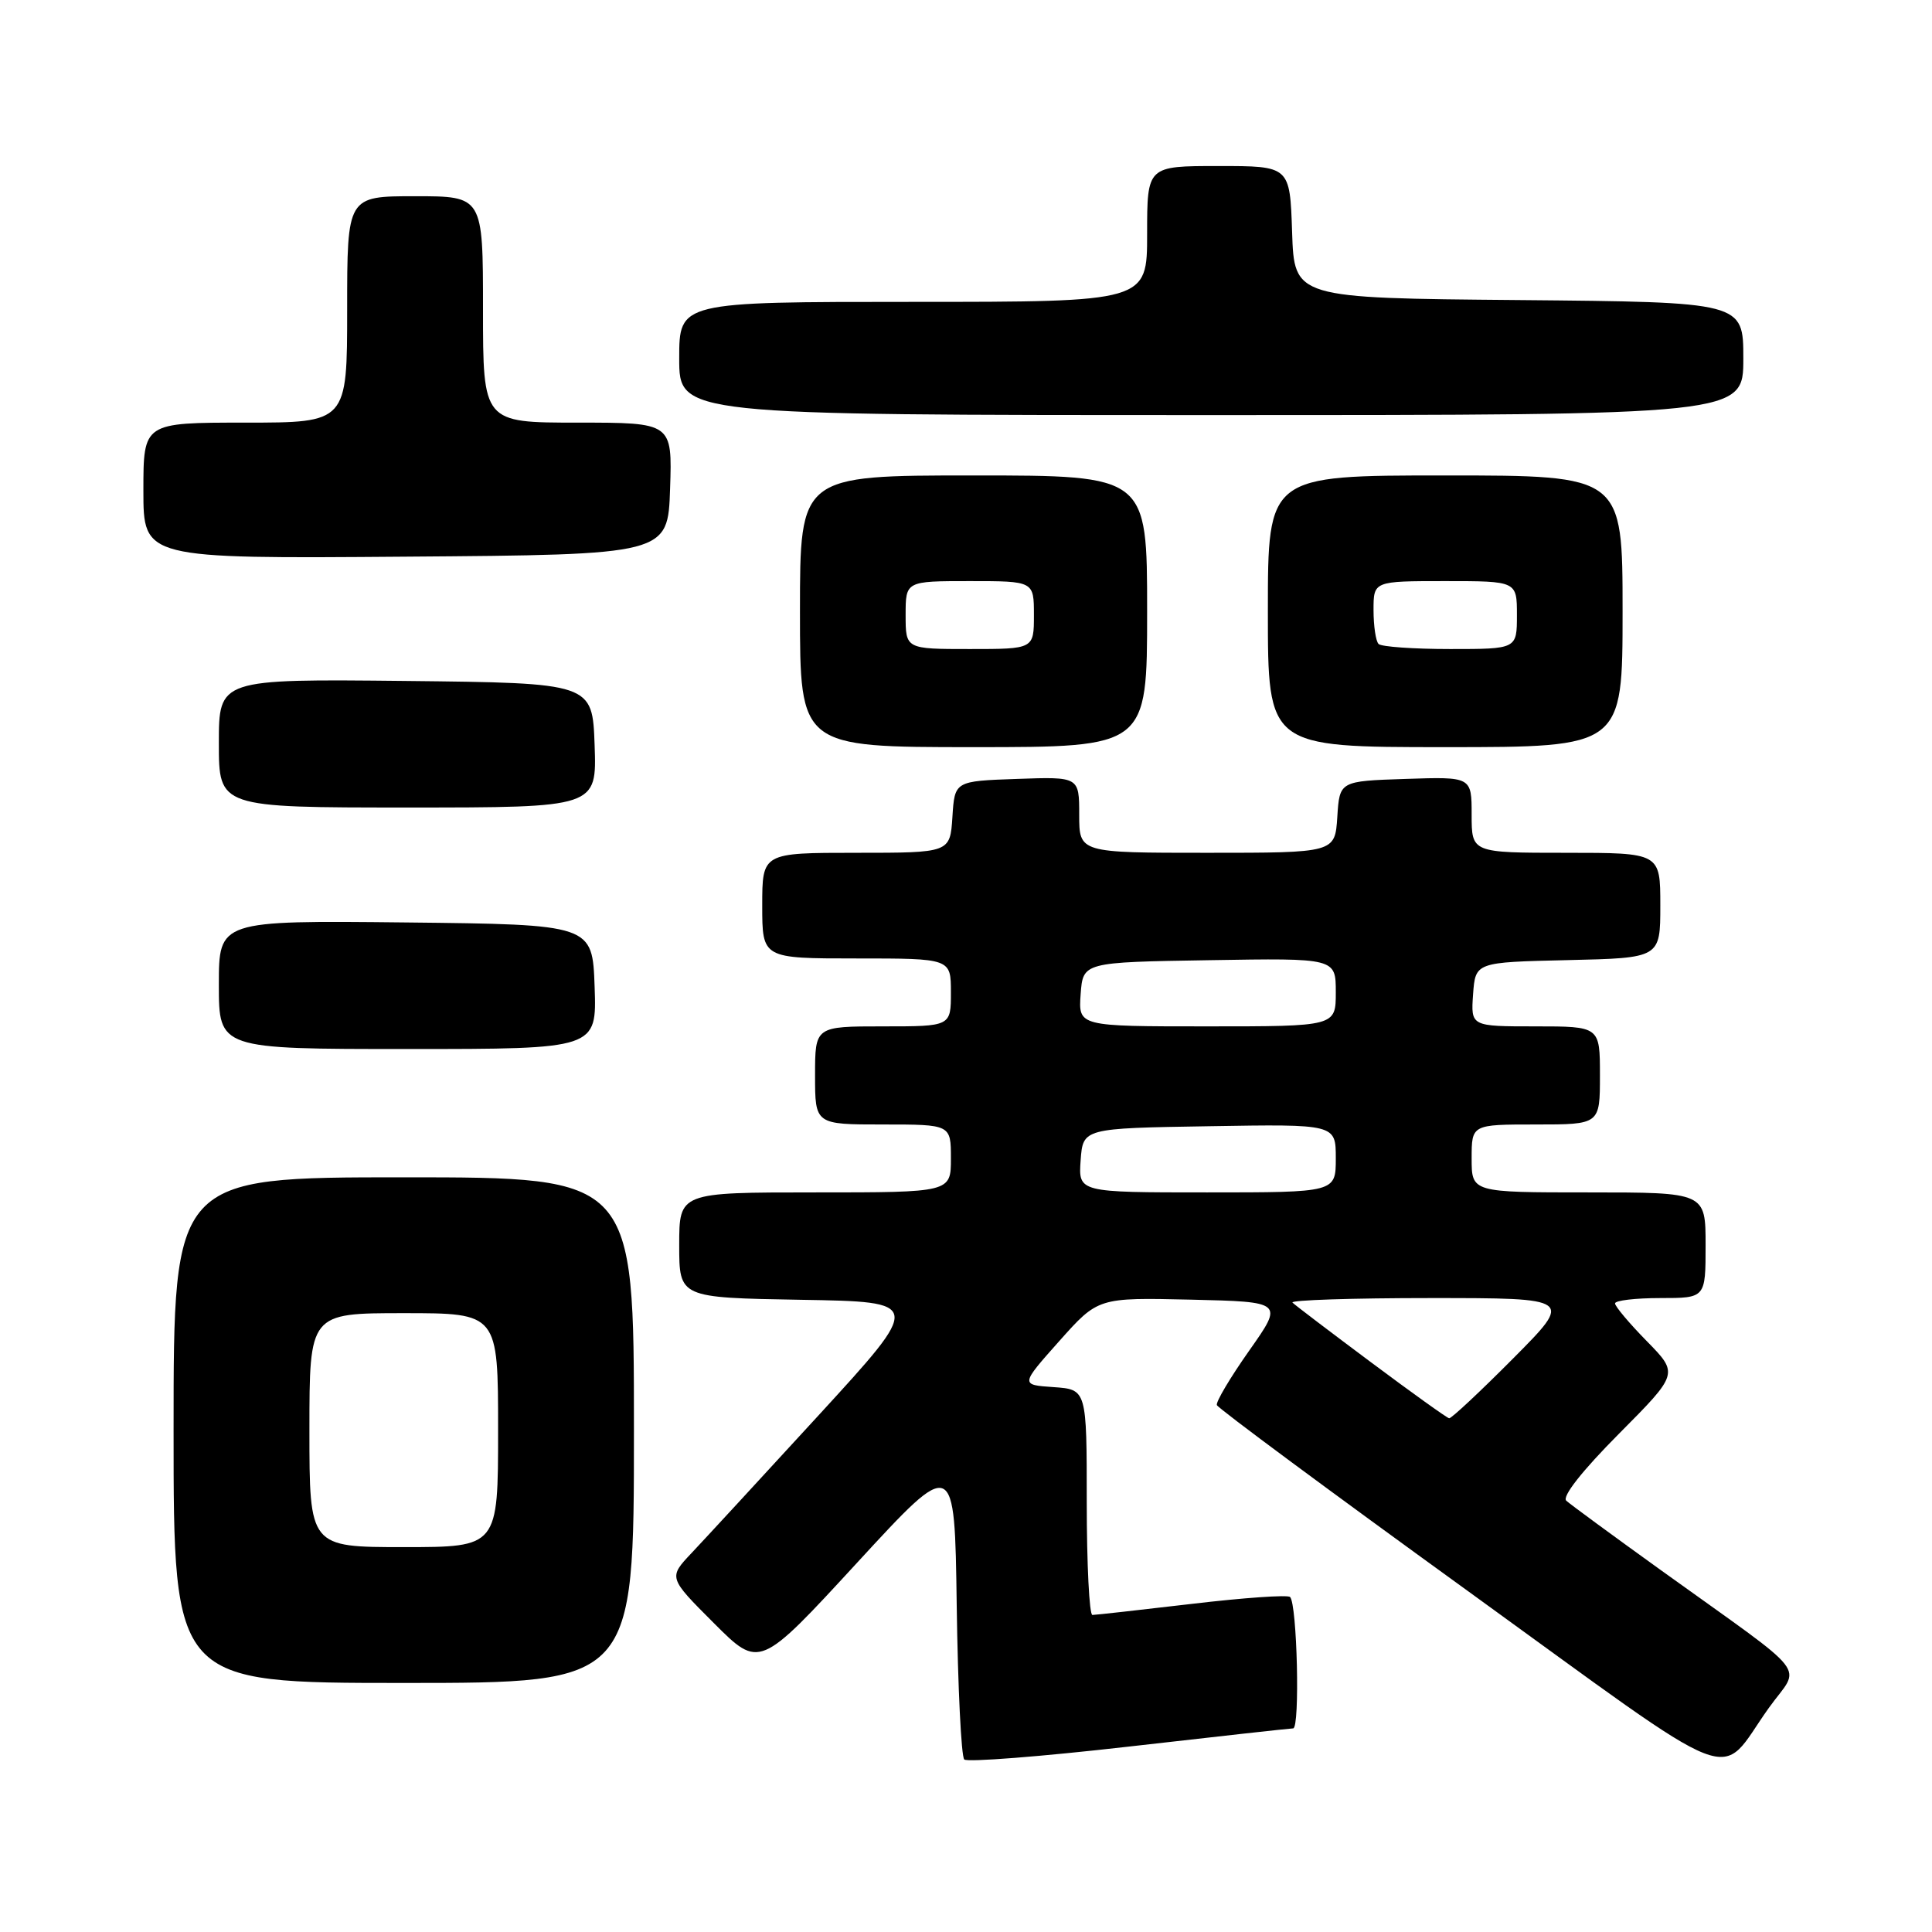 <?xml version="1.0" encoding="UTF-8" standalone="no"?>
<!DOCTYPE svg PUBLIC "-//W3C//DTD SVG 1.1//EN" "http://www.w3.org/Graphics/SVG/1.1/DTD/svg11.dtd" >
<svg xmlns="http://www.w3.org/2000/svg" xmlns:xlink="http://www.w3.org/1999/xlink" version="1.1" viewBox="0 0 256 256">
 <g >
 <path fill="currentColor"
d=" M 234.37 226.32 C 238.62 220.37 240.47 222.72 220.00 208.00 C 213.68 203.45 208.07 199.34 207.54 198.85 C 206.95 198.31 209.64 194.89 214.50 190.00 C 222.43 182.02 222.43 182.02 218.22 177.72 C 215.90 175.36 214.00 173.10 214.00 172.71 C 214.00 172.32 216.70 172.00 220.00 172.00 C 226.00 172.00 226.00 172.00 226.00 165.00 C 226.00 158.00 226.00 158.00 210.50 158.00 C 195.00 158.00 195.00 158.00 195.00 153.50 C 195.00 149.00 195.00 149.00 203.50 149.00 C 212.00 149.00 212.00 149.00 212.00 142.50 C 212.00 136.00 212.00 136.00 203.44 136.00 C 194.89 136.00 194.89 136.00 195.19 131.75 C 195.50 127.50 195.50 127.50 207.75 127.22 C 220.00 126.94 220.00 126.94 220.00 119.97 C 220.00 113.00 220.00 113.00 207.50 113.00 C 195.00 113.00 195.00 113.00 195.00 107.96 C 195.00 102.92 195.00 102.92 186.25 103.21 C 177.50 103.50 177.50 103.50 177.20 108.25 C 176.89 113.00 176.89 113.00 159.95 113.00 C 143.00 113.00 143.00 113.00 143.00 107.96 C 143.00 102.92 143.00 102.92 134.75 103.21 C 126.50 103.50 126.50 103.50 126.20 108.25 C 125.89 113.00 125.89 113.00 113.45 113.00 C 101.00 113.00 101.00 113.00 101.00 120.00 C 101.00 127.00 101.00 127.00 113.50 127.00 C 126.00 127.00 126.00 127.00 126.00 131.50 C 126.00 136.00 126.00 136.00 117.00 136.00 C 108.00 136.00 108.00 136.00 108.00 142.50 C 108.00 149.00 108.00 149.00 117.00 149.00 C 126.00 149.00 126.00 149.00 126.00 153.50 C 126.00 158.00 126.00 158.00 108.00 158.00 C 90.00 158.00 90.00 158.00 90.00 164.98 C 90.00 171.95 90.00 171.95 106.13 172.23 C 122.25 172.50 122.25 172.50 108.50 187.50 C 100.93 195.75 93.35 203.97 91.65 205.77 C 88.56 209.04 88.56 209.04 94.60 215.08 C 100.64 221.12 100.64 221.12 113.57 207.07 C 126.50 193.02 126.50 193.02 126.77 212.73 C 126.92 223.57 127.37 232.76 127.77 233.14 C 128.17 233.52 137.95 232.76 149.50 231.44 C 161.05 230.12 170.88 229.03 171.35 229.02 C 172.27 229.00 171.88 212.54 170.94 211.61 C 170.63 211.30 164.78 211.71 157.94 212.52 C 151.10 213.32 145.16 213.99 144.75 213.99 C 144.34 214.00 144.00 207.27 144.00 199.05 C 144.00 184.11 144.00 184.11 139.60 183.80 C 135.20 183.50 135.20 183.50 140.35 177.71 C 145.50 171.93 145.50 171.93 157.79 172.21 C 170.08 172.50 170.08 172.50 165.53 178.96 C 163.02 182.52 161.09 185.77 161.24 186.18 C 161.38 186.60 176.35 197.69 194.50 210.82 C 231.61 237.68 227.42 236.05 234.37 226.32 Z  M 84.00 189.50 C 84.00 156.00 84.00 156.00 53.50 156.00 C 23.00 156.00 23.00 156.00 23.00 189.50 C 23.00 223.00 23.00 223.00 53.50 223.00 C 84.00 223.00 84.00 223.00 84.00 189.50 Z  M 78.79 130.75 C 78.50 122.50 78.50 122.50 53.75 122.23 C 29.00 121.97 29.00 121.97 29.00 130.48 C 29.00 139.00 29.00 139.00 54.04 139.00 C 79.08 139.00 79.08 139.00 78.79 130.75 Z  M 78.79 98.75 C 78.50 90.50 78.50 90.50 53.75 90.23 C 29.00 89.97 29.00 89.97 29.00 98.48 C 29.00 107.00 29.00 107.00 54.04 107.00 C 79.08 107.00 79.08 107.00 78.79 98.75 Z  M 152.00 81.00 C 152.00 63.00 152.00 63.00 129.00 63.00 C 106.00 63.00 106.00 63.00 106.00 81.00 C 106.00 99.00 106.00 99.00 129.00 99.00 C 152.00 99.00 152.00 99.00 152.00 81.00 Z  M 215.00 81.00 C 215.00 63.00 215.00 63.00 191.50 63.00 C 168.00 63.00 168.00 63.00 168.00 81.00 C 168.00 99.00 168.00 99.00 191.50 99.00 C 215.00 99.00 215.00 99.00 215.00 81.00 Z  M 88.79 64.75 C 89.08 56.00 89.08 56.00 76.54 56.00 C 64.00 56.00 64.00 56.00 64.00 41.00 C 64.00 26.00 64.00 26.00 55.00 26.00 C 46.00 26.00 46.00 26.00 46.00 41.00 C 46.00 56.00 46.00 56.00 32.50 56.00 C 19.00 56.00 19.00 56.00 19.00 65.01 C 19.00 74.03 19.00 74.03 53.75 73.76 C 88.50 73.50 88.50 73.50 88.79 64.75 Z  M 231.00 47.51 C 231.00 40.03 231.00 40.03 201.25 39.76 C 171.50 39.50 171.50 39.50 171.21 30.75 C 170.92 22.00 170.92 22.00 161.46 22.00 C 152.00 22.00 152.00 22.00 152.00 31.00 C 152.00 40.00 152.00 40.00 121.00 40.00 C 90.00 40.00 90.00 40.00 90.00 47.50 C 90.00 55.00 90.00 55.00 160.50 55.00 C 231.00 55.00 231.00 55.00 231.00 47.51 Z  M 181.68 180.52 C 176.28 176.49 171.59 172.93 171.26 172.60 C 170.94 172.27 179.17 172.00 189.56 172.00 C 208.45 172.00 208.45 172.00 200.50 180.00 C 196.13 184.40 192.31 187.97 192.02 187.93 C 191.74 187.89 187.08 184.55 181.68 180.52 Z  M 143.19 153.75 C 143.50 149.50 143.50 149.50 160.25 149.23 C 177.00 148.95 177.00 148.95 177.00 153.48 C 177.00 158.00 177.00 158.00 159.94 158.00 C 142.89 158.00 142.89 158.00 143.19 153.75 Z  M 143.19 131.75 C 143.50 127.50 143.50 127.50 160.25 127.23 C 177.00 126.95 177.00 126.95 177.00 131.48 C 177.00 136.00 177.00 136.00 159.94 136.00 C 142.89 136.00 142.89 136.00 143.19 131.75 Z  M 41.00 189.50 C 41.00 174.00 41.00 174.00 53.50 174.00 C 66.00 174.00 66.00 174.00 66.00 189.50 C 66.00 205.00 66.00 205.00 53.50 205.00 C 41.00 205.00 41.00 205.00 41.00 189.50 Z  M 120.00 81.50 C 120.00 77.00 120.00 77.00 128.50 77.00 C 137.00 77.00 137.00 77.00 137.00 81.50 C 137.00 86.00 137.00 86.00 128.50 86.00 C 120.00 86.00 120.00 86.00 120.00 81.50 Z  M 182.67 85.33 C 182.30 84.97 182.00 82.94 182.00 80.83 C 182.00 77.00 182.00 77.00 191.50 77.00 C 201.00 77.00 201.00 77.00 201.00 81.50 C 201.00 86.00 201.00 86.00 192.17 86.00 C 187.31 86.00 183.03 85.70 182.67 85.33 Z "/>
</g>
</svg>